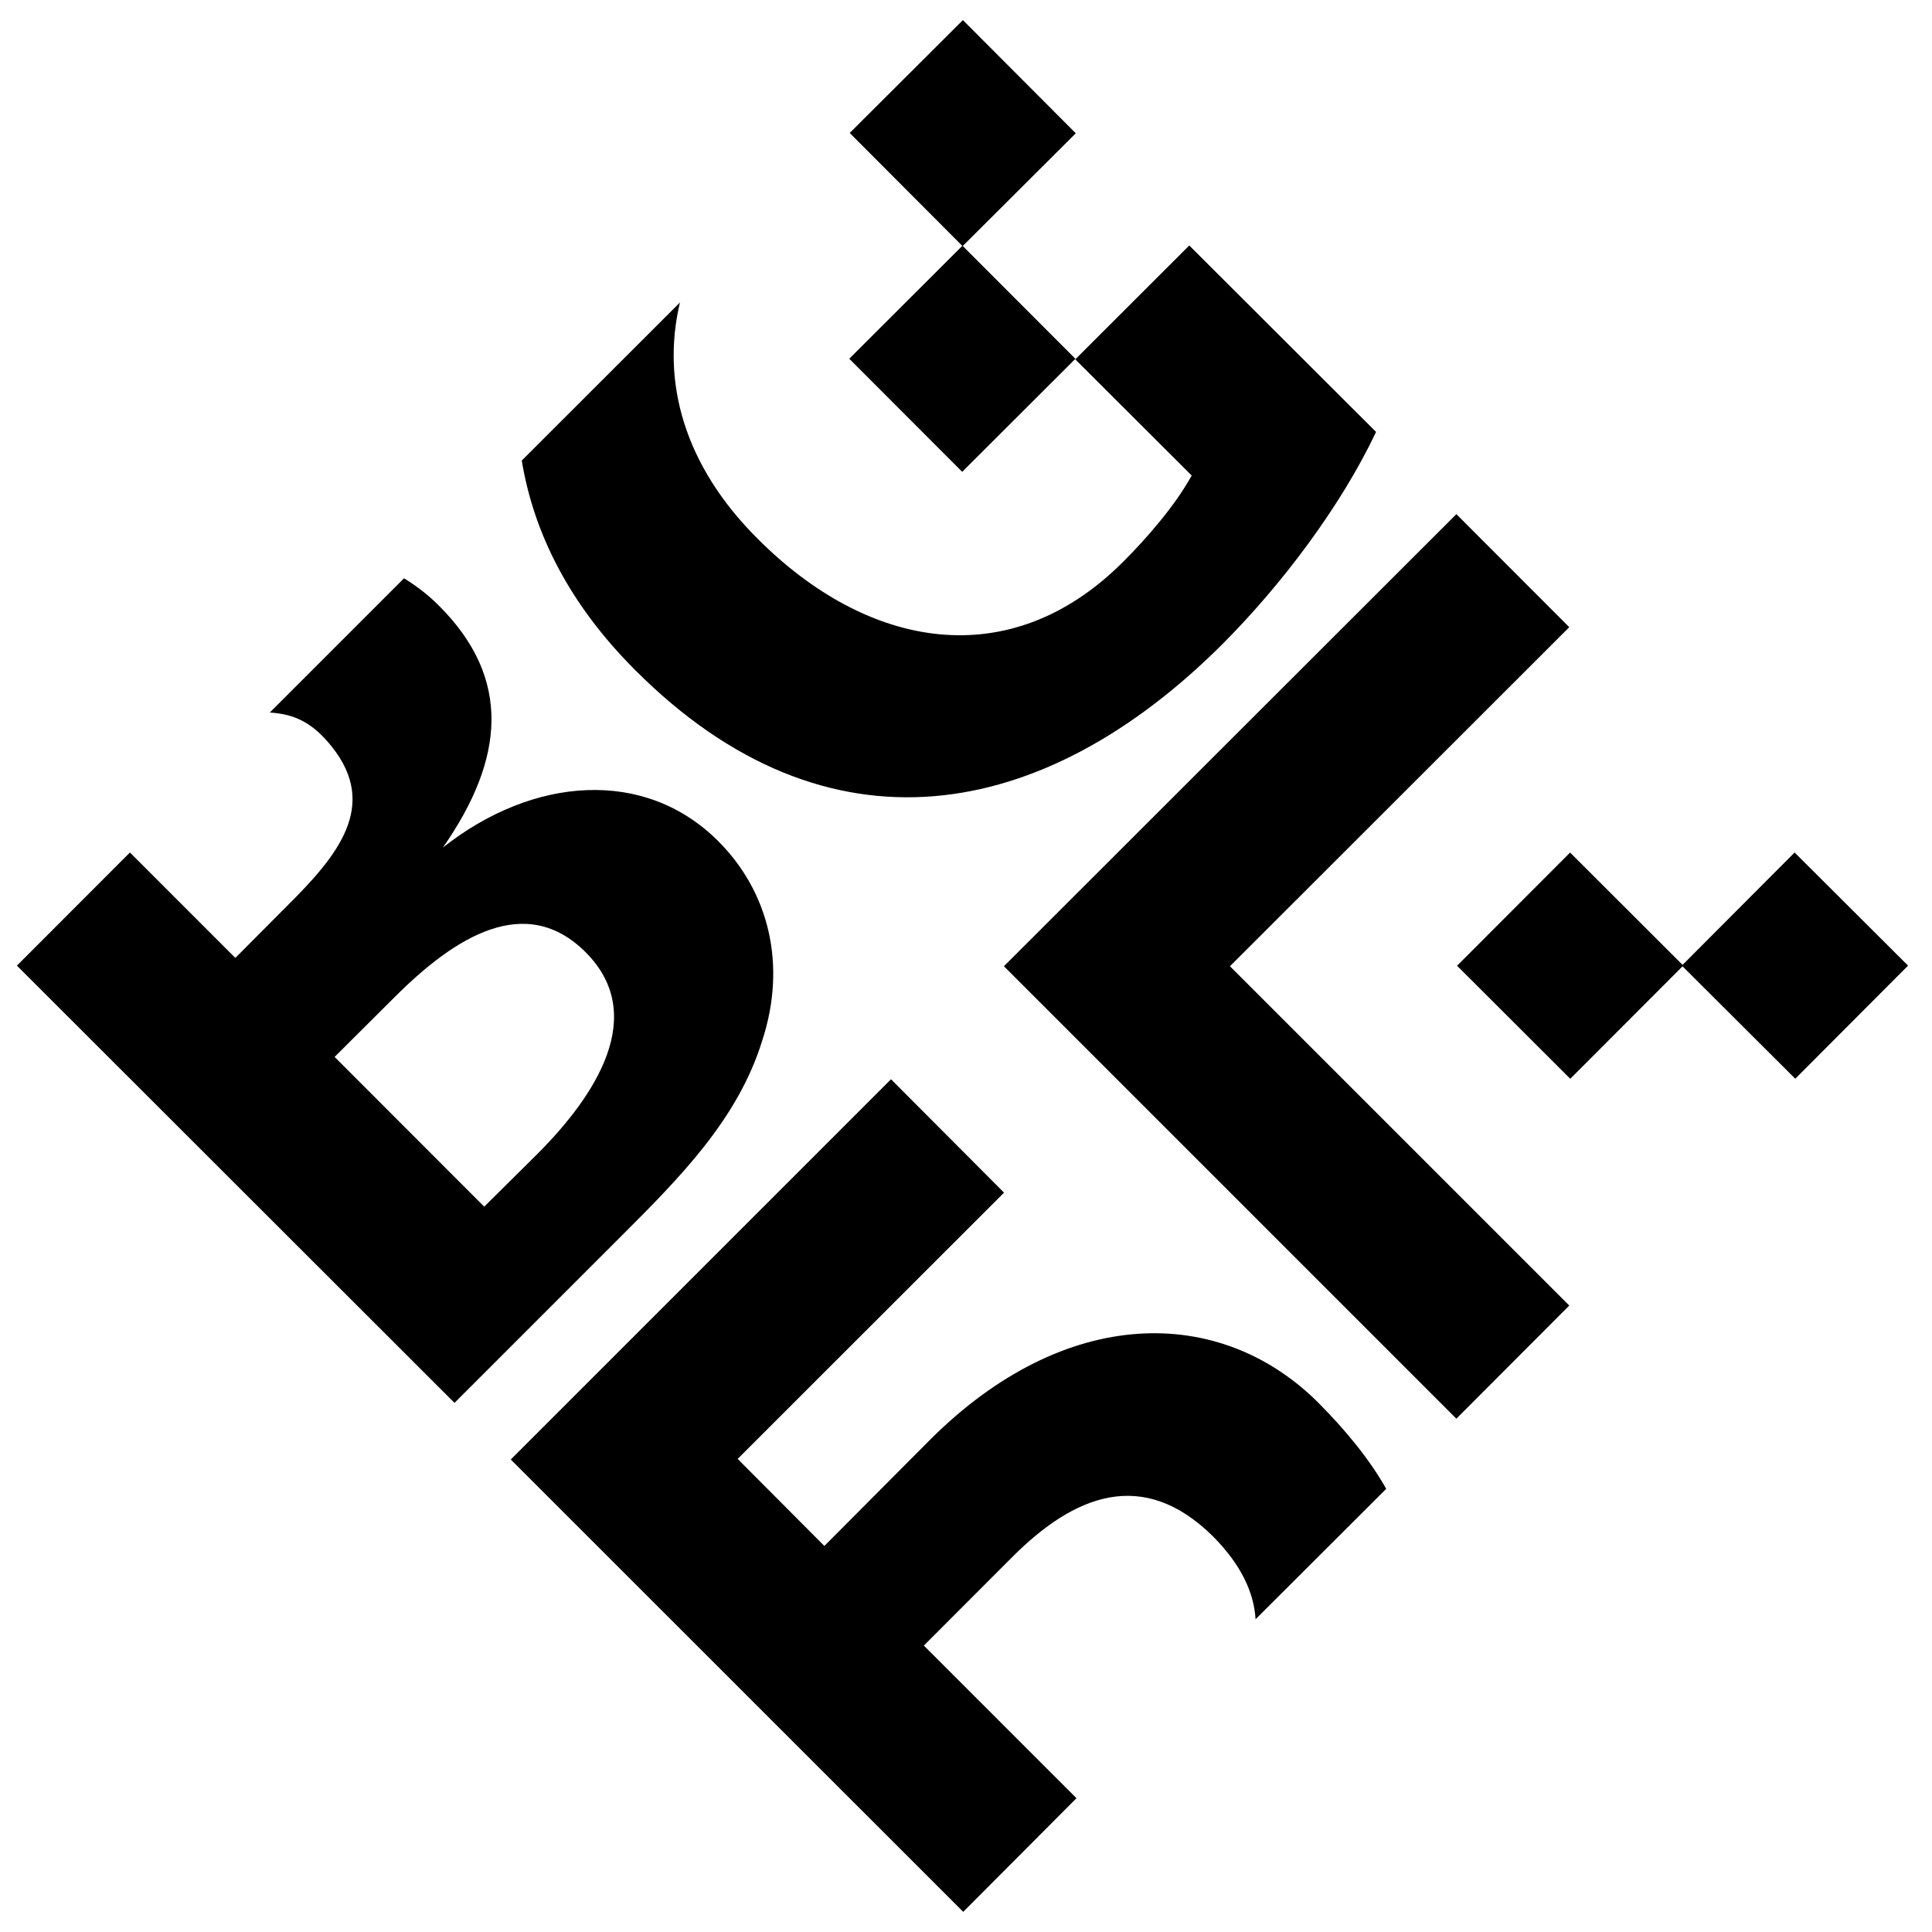<?xml version="1.0" encoding="utf-8"?>
<!-- Generator: Adobe Illustrator 16.0.0, SVG Export Plug-In . SVG Version: 6.00 Build 0)  -->
<!DOCTYPE svg PUBLIC "-//W3C//DTD SVG 1.1//EN" "http://www.w3.org/Graphics/SVG/1.1/DTD/svg11.dtd">
<svg version="1.1" id="Layer_1" xmlns="http://www.w3.org/2000/svg" xmlns:xlink="http://www.w3.org/1999/xlink" x="0px" y="0px"
	 width="16px" height="16px" viewBox="0 0 16 16" enable-background="new 0 0 16 16" xml:space="preserve">
<g>
	<path d="M8.915,14.892l-1.264-1.264l0.731-0.732c0.512-0.514,1.083-0.748,1.666-0.17c0.235,0.238,0.337,0.467,0.35,0.684
		l1.082-1.08c-0.14-0.248-0.335-0.484-0.56-0.711c-0.818-0.818-2.1-0.811-3.216,0.303l-0.877,0.881l-0.718-0.721l2.206-2.205
		L7.379,8.938L4.23,12.087l3.747,3.746L8.915,14.892z"/>
	<polygon points="10.186,8.002 12.996,5.194 12.061,4.258 8.314,8.002 12.061,11.749 12.996,10.812 	"/>
	<rect x="14.207" y="7.339" transform="matrix(0.706 -0.708 0.708 0.706 -1.298 12.874)" width="1.323" height="1.327"/>
	<rect x="12.334" y="7.34" transform="matrix(0.707 -0.708 0.708 0.707 -1.85 11.541)" width="1.324" height="1.324"/>
	<rect x="7.309" y="2.315" transform="matrix(-0.707 -0.708 0.708 -0.707 11.497 10.719)" width="1.323" height="1.324"/>
	<rect x="7.308" y="0.441" transform="matrix(-0.706 -0.708 0.708 -0.706 12.819 7.524)" width="1.324" height="1.324"/>
	<g>
		<path d="M2.749,6.185c0.39,0.49,0.044,0.904-0.366,1.312L1.949,7.933L1.076,7.06L0.14,7.997l3.624,3.621l1.385-1.385
			c0.48-0.48,0.961-0.963,1.162-1.611c0.208-0.63,0.057-1.238-0.365-1.658C5.341,6.361,4.417,6.427,3.668,7.019
			C4.179,6.286,4.24,5.62,3.636,5.017C3.542,4.922,3.444,4.85,3.346,4.789L2.234,5.901C2.437,5.913,2.589,5.983,2.749,6.185z
			 M4.85,7.886c0.52,0.521,0.083,1.186-0.397,1.668L4.01,9.993l-1.239-1.24L3.276,8.25C3.765,7.763,4.351,7.388,4.85,7.886z"/>
		<path d="M5.631,2.505l-1.31,1.309c0.099,0.601,0.394,1.191,0.94,1.736c1.588,1.591,3.381,1.265,4.864-0.217
			c0.487-0.488,0.978-1.137,1.271-1.756L9.849,2.033L8.905,2.976l0.964,0.962C9.735,4.183,9.497,4.458,9.3,4.654
			C8.363,5.591,7.188,5.377,6.276,4.463C5.668,3.859,5.474,3.165,5.631,2.505z"/>
	</g>
</g>
</svg>
